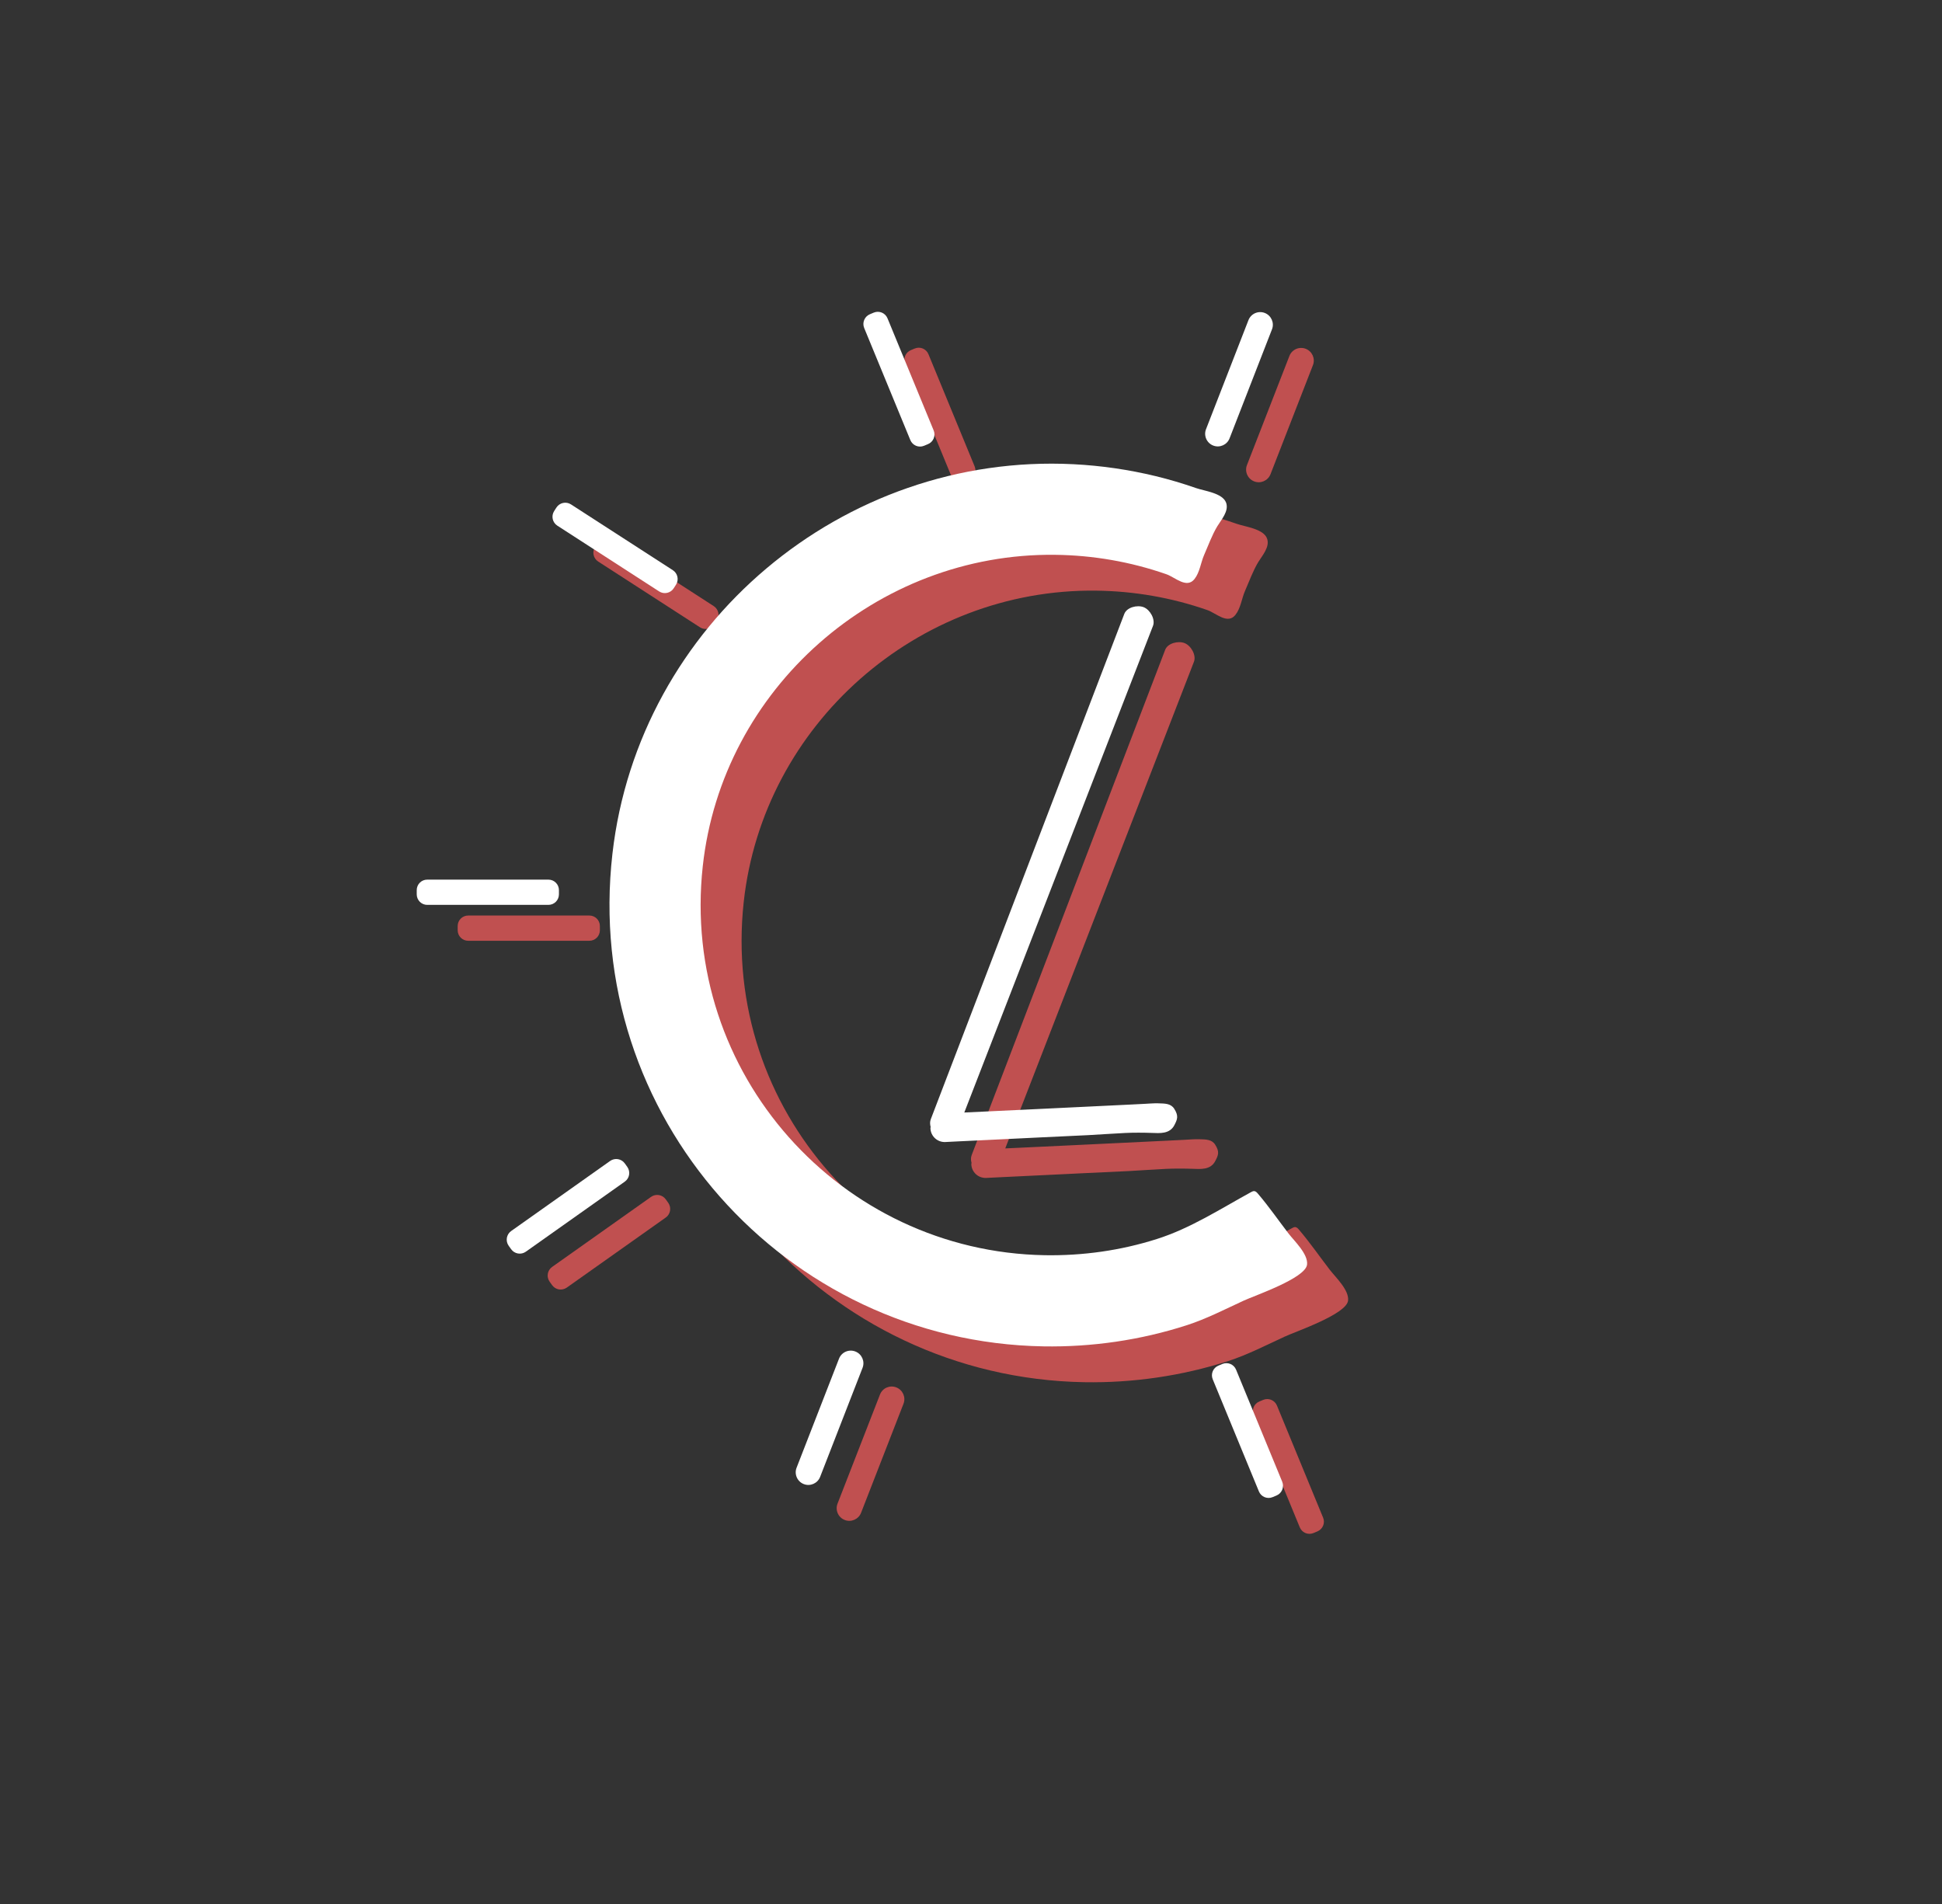 <?xml version="1.0" encoding="utf-8"?>
<!-- Generator: Adobe Illustrator 24.1.0, SVG Export Plug-In . SVG Version: 6.00 Build 0)  -->
<svg version="1.1" xmlns="http://www.w3.org/2000/svg" xmlns:xlink="http://www.w3.org/1999/xlink" x="0px" y="0px"
	 viewBox="0 0 276.95 271.57" style="enable-background:new 0 0 276.95 271.57;" xml:space="preserve">
<rect x="0" y="0" width="276.95" height="271.57" fill="#333333" stroke="none"/>
<style type="text/css">
	.st0{fill:none;stroke:#000000;stroke-width:1.875;stroke-miterlimit:10;}
	.st1{display:none;fill:none;stroke:#000000;stroke-width:2;stroke-miterlimit:10;}
	.st2{stroke:#000000;stroke-width:2;stroke-miterlimit:10;}
	.st3{display:none;fill:#FFFFFF;stroke:#000000;stroke-width:0.748;stroke-miterlimit:10;}
	.st4{fill:#FCEE21;}
	.st5{display:none;fill:none;stroke:#000000;stroke-width:1.997;stroke-miterlimit:10;}
	.st6{fill:none;stroke:#00A651;stroke-width:1.997;stroke-miterlimit:10;}
	.st7{fill:none;stroke:#00A651;stroke-width:1.65;stroke-miterlimit:10;}
	.st8{display:none;fill:none;stroke:#00A651;stroke-width:1.997;stroke-miterlimit:10;}
	.st9{fill:#00A651;}
	.st10{display:none;fill:#00A651;}
	.st11{display:none;fill:none;stroke:#00A651;stroke-miterlimit:10;}
	.st12{fill:none;stroke:#000000;stroke-miterlimit:10;}
	.st13{fill:none;stroke:#000000;stroke-width:1.06;stroke-miterlimit:10;}
	.st14{fill:none;stroke:#000000;stroke-width:0.829;stroke-miterlimit:10;}
	.st15{fill:none;stroke:#000000;stroke-width:0.883;stroke-miterlimit:10;}
	.st16{fill:none;stroke:#000000;stroke-width:0.82;stroke-miterlimit:10;}
	.st17{display:none;fill:none;stroke:#000000;stroke-miterlimit:10;}
	.st18{fill:none;stroke:#000000;stroke-width:0.934;stroke-miterlimit:10;}
	.st19{display:none;fill:none;stroke:#000000;stroke-width:0.934;stroke-miterlimit:10;}
	.st20{fill:none;stroke:#000000;stroke-width:0.75;stroke-miterlimit:10;}
	.st21{display:none;fill:none;stroke:#000000;stroke-width:0.25;stroke-miterlimit:10;}
	.st22{stroke:#000000;stroke-miterlimit:10;}
	.st23{fill:#FFFFFF;stroke:#000000;stroke-width:1.182;stroke-miterlimit:10;}
	.st24{display:none;fill:#FFFFFF;stroke:#000000;stroke-width:1.085;stroke-miterlimit:10;}
	.st25{fill:#FFFFFF;stroke:#000000;stroke-width:1.164;stroke-miterlimit:10;}
	.st26{stroke:#000000;stroke-width:1.519;stroke-miterlimit:10;}
	.st27{fill:none;stroke:#000000;stroke-width:2.445;stroke-miterlimit:10;}
	.st28{fill:#FFFFFF;stroke:#000000;stroke-miterlimit:10;}
	.st29{fill:#EC008C;}
	.st30{fill:#FBB040;}
	.st31{fill:#F9ED32;}
	.st32{fill:#7A9FBF;}
	.st33{fill:#F1BA52;}
	.st34{fill:#F1AA6B;}
	.st35{fill:#F2784B;}
	.st36{fill:#C05050;}
	.st37{fill:#F8A17D;}
	.st38{fill:#FAF4A2;}
	.st39{fill:#FFFFFF;}
	.st40{fill:#E8A1C7;}
</style>
<g id="Layer_1">
</g>
<g id="Layer_2">
	<g>
		<g>
			<path class="st36" d="M154.62,197.11c-36.76-0.64-65.72-32.83-61.44-70.26c3.74-32.72,32.86-57.2,65.75-55.54
				c3.95,0.2,7.88,0.77,11.72,1.7c1.94,0.47,3.86,1.04,5.75,1.7c1.2,0.42,3.8,0.7,4.3,2.1c0.42,1.19-0.69,2.41-1.26,3.35
				c-0.77,1.28-1.28,2.73-1.88,4.09c-0.48,1.09-0.61,2.46-1.37,3.43c-1.12,1.42-2.75-0.24-4.01-0.68
				c-5.1-1.78-10.47-2.71-15.87-2.77c-25.47-0.31-47.5,19.1-50.25,44.42c-3.22,29.59,19.71,54.97,48.79,55.48
				c5.41,0.09,10.83-0.67,15.98-2.31c4.77-1.51,9.06-4.29,13.42-6.68c0.15-0.08,0.32-0.17,0.49-0.15c0.21,0.03,0.36,0.2,0.5,0.36
				c1.56,1.83,2.92,3.8,4.38,5.7c0.83,1.08,2.8,2.91,2.63,4.42c-0.22,1.95-7.5,4.42-9.06,5.15c-2.62,1.21-5.3,2.59-8.05,3.48
				C168.52,196.22,161.56,197.23,154.62,197.11z"/>
			<path class="st36" d="M78.73,183.26l-0.35-0.49c-0.48-0.68-0.32-1.62,0.36-2.1l14.11-9.99c0.68-0.48,1.62-0.32,2.1,0.36
				l0.35,0.49c0.48,0.68,0.32,1.62-0.36,2.1l-14.11,9.99C80.14,184.1,79.21,183.94,78.73,183.26z"/>
			<path class="st36" d="M84.86,78l0.32-0.5c0.45-0.7,1.38-0.9,2.08-0.45l14.52,9.38c0.7,0.45,0.9,1.38,0.45,2.08l-0.32,0.5
				c-0.45,0.7-1.38,0.9-2.08,0.45l-14.52-9.38C84.61,79.63,84.41,78.7,84.86,78z"/>
			<path class="st36" d="M129.9,49.93l0.55-0.23c0.77-0.32,1.65,0.05,1.96,0.82l6.58,15.98c0.32,0.77-0.05,1.65-0.82,1.96
				l-0.55,0.23c-0.77,0.32-1.65-0.05-1.96-0.82l-6.58-15.98C128.77,51.13,129.13,50.25,129.9,49.93z"/>
			<path class="st36" d="M186.21,49.74L186.21,49.74c0.93,0.36,1.39,1.41,1.03,2.33l-6.05,15.55c-0.36,0.93-1.41,1.39-2.33,1.03l0,0
				c-0.93-0.36-1.39-1.41-1.03-2.33l6.05-15.55C184.24,49.84,185.28,49.38,186.21,49.74z"/>
			<path class="st36" d="M173.3,163.24c-0.49-0.77-1.33-0.75-2.3-0.78c-0.62-0.02-1.41,0.05-2.02,0.08
				c-0.73,0.04-1.46,0.07-2.19,0.11c-2.2,0.11-4.41,0.21-6.61,0.32c-2.57,0.12-5.13,0.25-7.7,0.37c-2.18,0.1-4.35,0.21-6.53,0.31
				c-1.04,0.05-1.52,0.07-2.59,0.12l26.91-69.4c0.36-0.93-0.41-2.3-1.34-2.66c-0.93-0.36-2.4,0.02-2.76,0.95l-27.59,72.04
				c-0.15,0.38-0.13,0.77-0.03,1.13c0,0.07-0.04,0.14-0.03,0.21c0.05,1.13,1.01,2,2.14,1.94c0.66-0.03,1.32-0.06,1.99-0.1
				c1.67-0.08,3.33-0.16,5-0.24c2.2-0.11,4.4-0.21,6.59-0.32c2.25-0.11,4.51-0.22,6.76-0.32c1.76-0.1,3.52-0.22,5.28-0.31
				c1.2-0.06,2.6-0.05,3.77-0.01c1.17,0.04,2.62,0.19,3.28-1.15C173.75,164.73,173.94,164.24,173.3,163.24z"/>
			<path class="st36" d="M127.82,197.85L127.82,197.85c0.93,0.36,1.39,1.41,1.03,2.33l-6.05,15.55c-0.36,0.93-1.41,1.39-2.33,1.03
				l0,0c-0.93-0.36-1.39-1.41-1.03-2.33l6.05-15.55C125.85,197.94,126.89,197.49,127.82,197.85z"/>
			<path class="st36" d="M187.87,218.39l-0.55,0.23c-0.77,0.32-1.65-0.05-1.96-0.82l-6.58-15.98c-0.32-0.77,0.05-1.65,0.82-1.96
				l0.55-0.23c0.77-0.32,1.65,0.05,1.96,0.82l6.58,15.98C189.01,217.19,188.64,218.07,187.87,218.39z"/>
			<path class="st36" d="M65.27,132.66v-0.6c0-0.83,0.67-1.5,1.5-1.5h17.28c0.83,0,1.5,0.67,1.5,1.5v0.6c0,0.83-0.67,1.5-1.5,1.5
				H66.77C65.94,134.16,65.27,133.49,65.27,132.66z"/>
		</g>
		<g>
			<path class="st39" d="M148.78,192c-36.76-0.64-65.72-32.83-61.44-70.26c3.74-32.72,32.86-57.2,65.75-55.54
				c3.95,0.2,7.88,0.77,11.72,1.7c1.94,0.47,3.86,1.04,5.75,1.7c1.2,0.42,3.8,0.7,4.3,2.1c0.42,1.19-0.69,2.41-1.26,3.35
				c-0.77,1.28-1.28,2.73-1.88,4.09c-0.48,1.09-0.61,2.46-1.37,3.43c-1.12,1.42-2.75-0.24-4.01-0.68
				c-5.1-1.78-10.47-2.71-15.87-2.77c-25.47-0.31-47.5,19.1-50.25,44.42C96.99,153.11,119.92,178.5,149,179
				c5.41,0.09,10.83-0.67,15.98-2.31c4.77-1.51,9.06-4.29,13.42-6.68c0.15-0.08,0.32-0.17,0.49-0.15c0.21,0.03,0.36,0.2,0.5,0.36
				c1.56,1.83,2.92,3.8,4.38,5.7c0.83,1.08,2.8,2.91,2.63,4.42c-0.22,1.95-7.5,4.42-9.06,5.15c-2.62,1.21-5.3,2.59-8.05,3.48
				C162.68,191.11,155.72,192.12,148.78,192z"/>
			<path class="st39" d="M72.89,178.14l-0.35-0.49c-0.48-0.68-0.32-1.62,0.36-2.1l14.11-9.99c0.68-0.48,1.62-0.32,2.1,0.36
				l0.35,0.49c0.48,0.68,0.32,1.62-0.36,2.1l-14.11,9.99C74.31,178.98,73.37,178.82,72.89,178.14z"/>
			<path class="st39" d="M79.03,72.88l0.32-0.5c0.45-0.7,1.38-0.9,2.08-0.45l14.52,9.38c0.7,0.45,0.9,1.38,0.45,2.08l-0.32,0.5
				c-0.45,0.7-1.38,0.9-2.08,0.45l-14.52-9.38C78.78,74.51,78.58,73.58,79.03,72.88z"/>
			<path class="st39" d="M124.06,44.81l0.55-0.23c0.77-0.32,1.65,0.05,1.96,0.82l6.58,15.98c0.32,0.77-0.05,1.65-0.82,1.96
				l-0.55,0.23c-0.77,0.32-1.65-0.05-1.96-0.82l-6.58-15.98C122.93,46.01,123.29,45.13,124.06,44.81z"/>
			<path class="st39" d="M180.37,44.63L180.37,44.63c0.93,0.36,1.39,1.41,1.03,2.33l-6.05,15.55c-0.36,0.93-1.41,1.39-2.33,1.03v0
				c-0.93-0.36-1.39-1.41-1.03-2.33l6.05-15.55C178.4,44.73,179.44,44.27,180.37,44.63z"/>
			<path class="st39" d="M167.46,158.12c-0.49-0.77-1.33-0.75-2.3-0.78c-0.62-0.02-1.41,0.05-2.02,0.08
				c-0.73,0.04-1.46,0.07-2.19,0.11c-2.2,0.11-4.41,0.21-6.61,0.32c-2.57,0.12-5.13,0.25-7.7,0.37c-2.18,0.1-4.35,0.21-6.53,0.31
				c-1.04,0.05-1.52,0.07-2.59,0.12l26.91-69.4c0.36-0.93-0.41-2.3-1.33-2.66c-0.93-0.36-2.4,0.02-2.76,0.95l-27.59,72.04
				c-0.15,0.38-0.13,0.77-0.03,1.13c0,0.07-0.04,0.14-0.03,0.21c0.05,1.13,1.01,2,2.14,1.94c0.66-0.03,1.32-0.06,1.99-0.1
				c1.67-0.08,3.33-0.16,5-0.24c2.2-0.11,4.4-0.21,6.59-0.32c2.25-0.11,4.51-0.22,6.76-0.32c1.76-0.1,3.52-0.22,5.28-0.31
				c1.2-0.06,2.6-0.05,3.77-0.01c1.17,0.04,2.62,0.19,3.28-1.15C167.91,159.61,168.1,159.13,167.46,158.12z"/>
			<path class="st39" d="M121.98,192.73L121.98,192.73c0.93,0.36,1.39,1.41,1.03,2.33l-6.05,15.55c-0.36,0.93-1.41,1.39-2.33,1.03h0
				c-0.93-0.36-1.39-1.41-1.03-2.33l6.05-15.55C120.01,192.83,121.05,192.37,121.98,192.73z"/>
			<path class="st39" d="M182.04,213.27l-0.55,0.23c-0.77,0.32-1.65-0.05-1.96-0.82l-6.58-15.98c-0.32-0.77,0.05-1.65,0.82-1.96
				l0.55-0.23c0.77-0.32,1.65,0.05,1.96,0.82l6.58,15.98C183.17,212.08,182.8,212.96,182.04,213.27z"/>
			<path class="st39" d="M59.43,127.54v-0.6c0-0.83,0.67-1.5,1.5-1.5h17.28c0.83,0,1.5,0.67,1.5,1.5v0.6c0,0.83-0.67,1.5-1.5,1.5
				H60.94C60.11,129.05,59.43,128.37,59.43,127.54z"/>
		</g>
	</g>
</g>
</svg>
